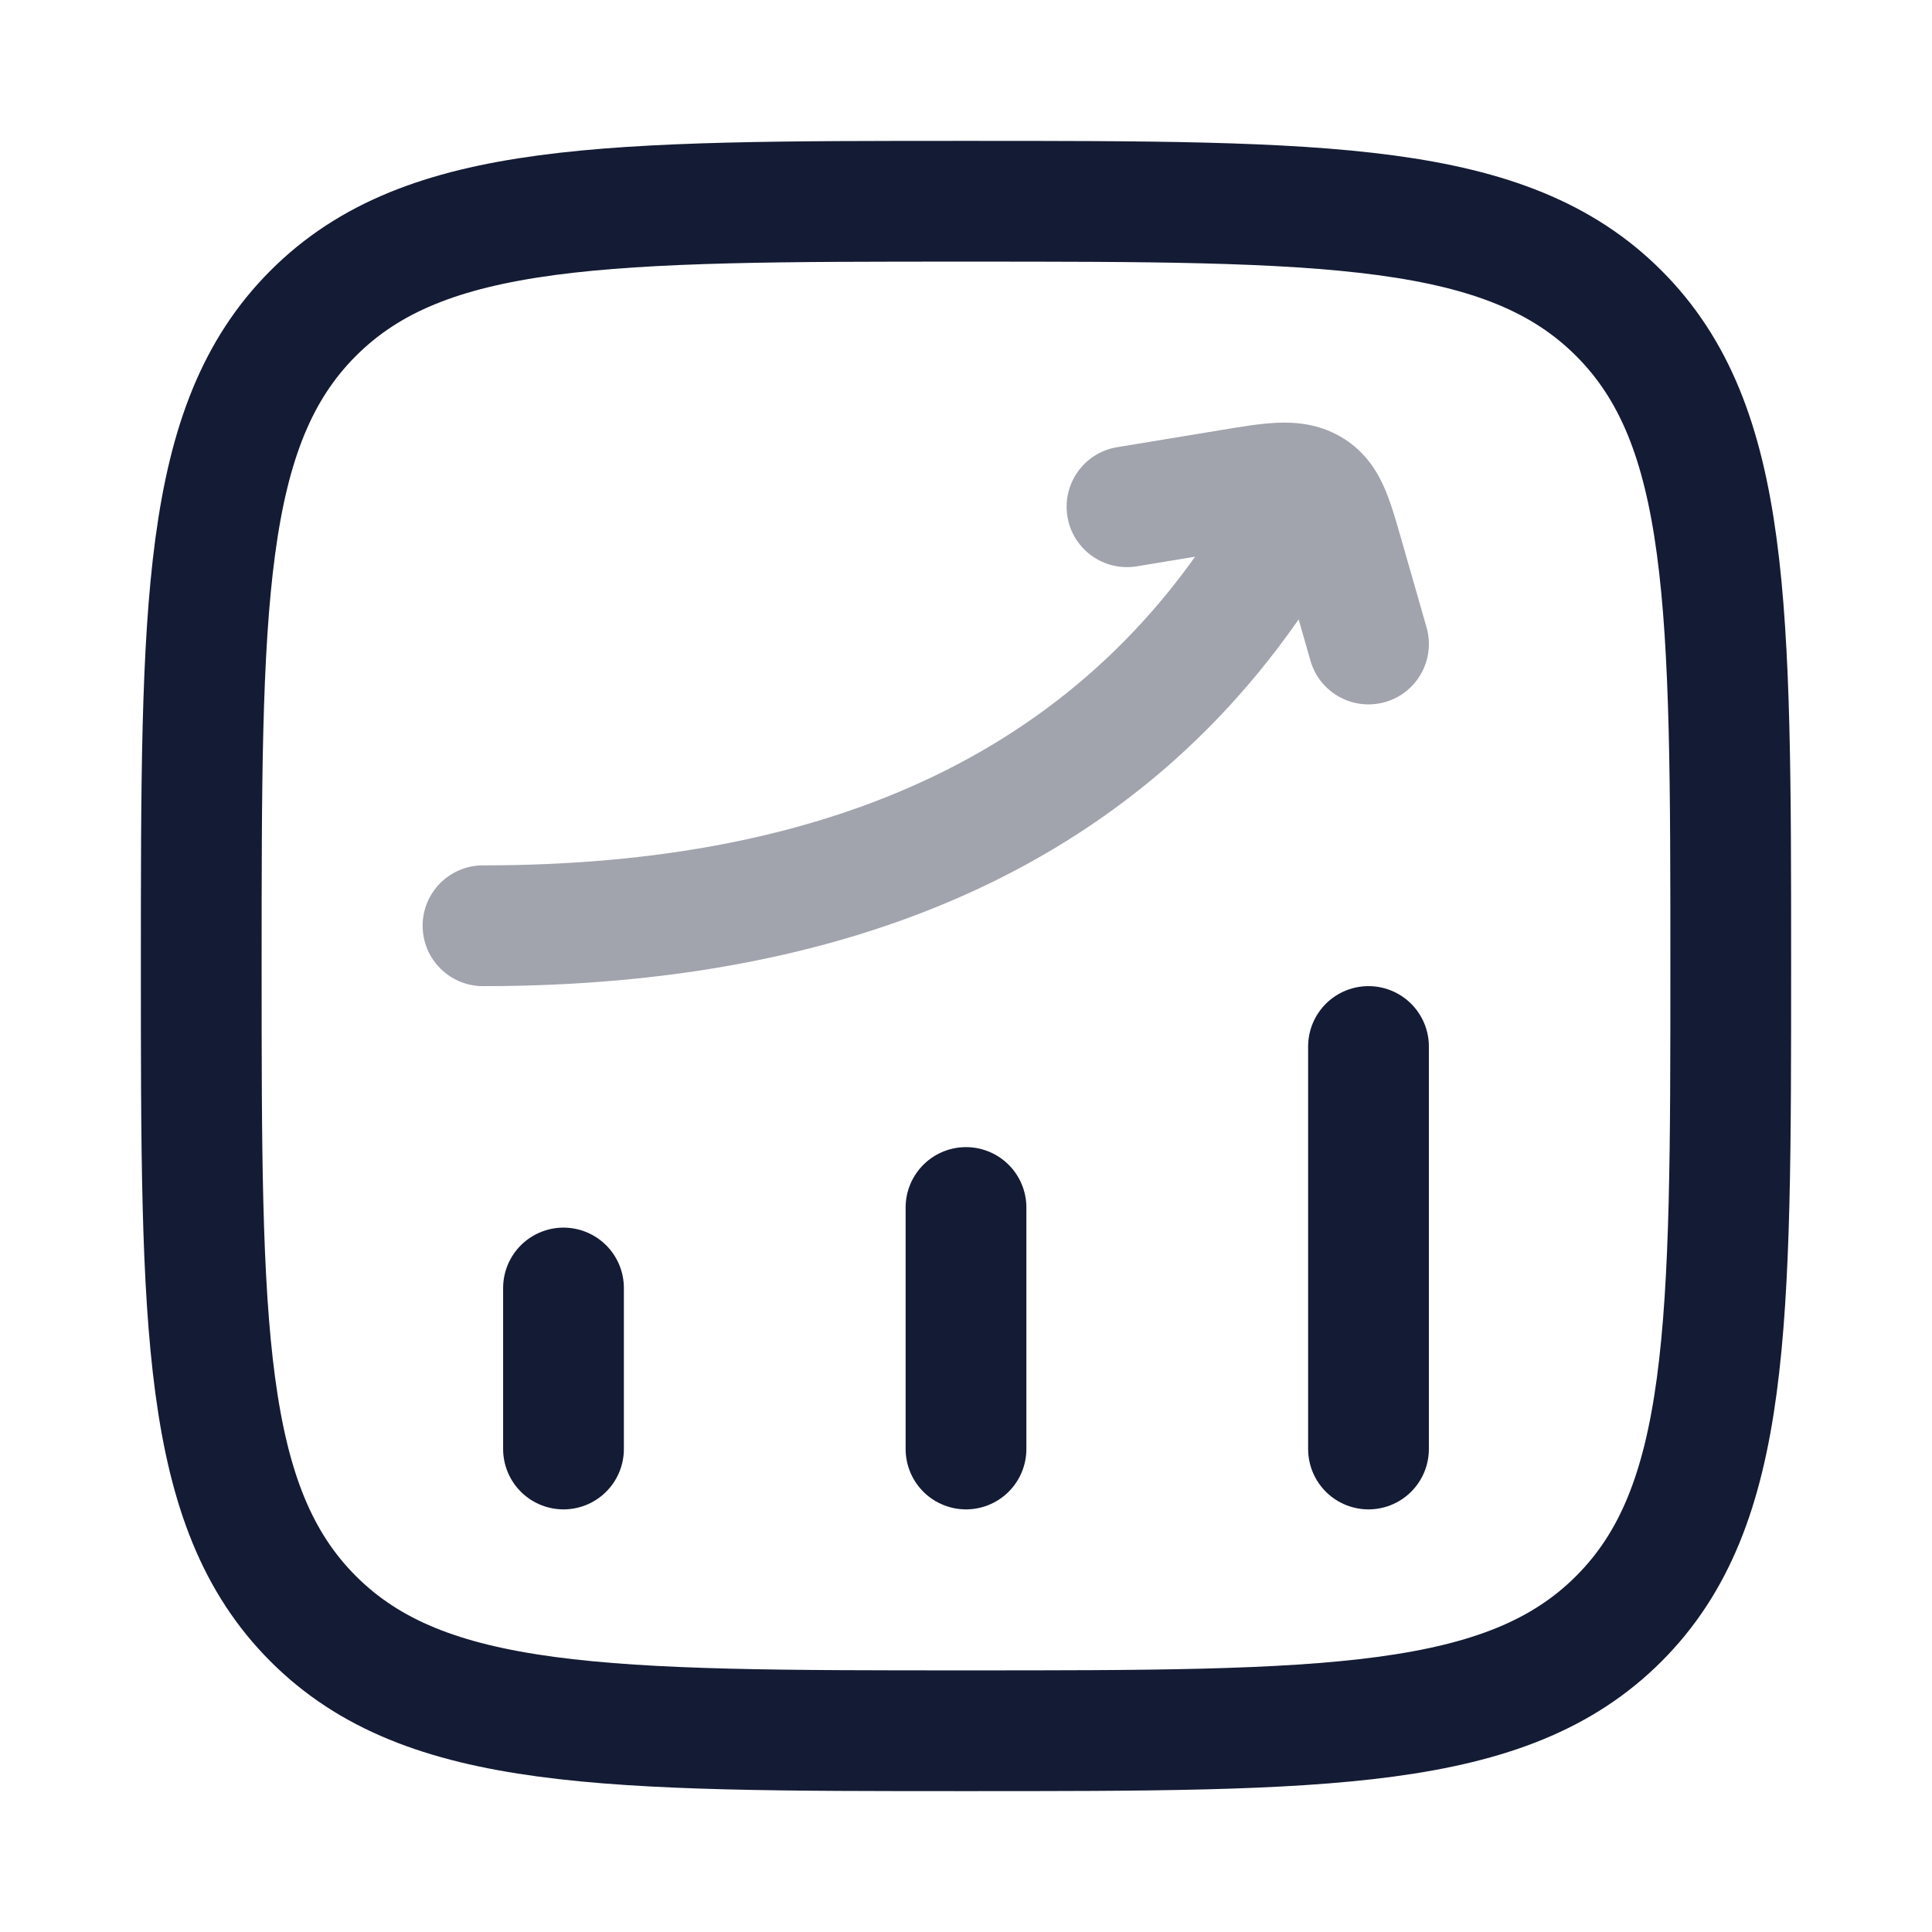 <svg width="24" height="24" viewBox="0 0 24 24" fill="none" xmlns="http://www.w3.org/2000/svg">
<path d="M7 18L7 16" stroke="#141B34" stroke-width="1.5" stroke-linecap="round"/>
<path d="M12 18L12 15" stroke="#141B34" stroke-width="1.5" stroke-linecap="round"/>
<path d="M17 18L17 13" stroke="#141B34" stroke-width="1.5" stroke-linecap="round"/>
<path opacity="0.4" d="M6 10.75C5.586 10.75 5.25 11.086 5.25 11.5C5.25 11.914 5.586 12.25 6 12.25V10.75ZM16.651 6.872C16.857 6.512 16.732 6.054 16.372 5.849C16.012 5.643 15.554 5.768 15.349 6.128L16.651 6.872ZM13.878 5.555C13.469 5.622 13.193 6.008 13.26 6.417C13.327 6.826 13.713 7.102 14.122 7.035L13.878 5.555ZM15.268 6.086L15.146 5.346L15.268 6.086ZM16.682 6.89L15.961 7.096L16.682 6.89ZM16.279 8.207C16.393 8.605 16.808 8.835 17.207 8.721C17.605 8.607 17.835 8.192 17.721 7.793L16.279 8.207ZM16.274 6.072L16.645 5.42L16.645 5.42L16.274 6.072ZM6 12.25C10.674 12.25 14.476 10.678 16.651 6.872L15.349 6.128C13.524 9.322 10.326 10.75 6 10.75V12.25ZM14.122 7.035L15.39 6.826L15.146 5.346L13.878 5.555L14.122 7.035ZM15.961 7.096L16.279 8.207L17.721 7.793L17.403 6.683L15.961 7.096ZM15.39 6.826C15.674 6.779 15.823 6.755 15.927 6.751C16.014 6.747 15.972 6.762 15.903 6.724L16.645 5.42C16.369 5.263 16.09 5.242 15.859 5.252C15.645 5.262 15.394 5.305 15.146 5.346L15.39 6.826ZM17.403 6.683C17.342 6.471 17.276 6.234 17.189 6.041C17.089 5.819 16.93 5.582 16.645 5.42L15.903 6.724C15.873 6.706 15.846 6.682 15.826 6.659C15.81 6.639 15.81 6.632 15.822 6.658C15.834 6.685 15.851 6.73 15.876 6.808C15.9 6.885 15.927 6.976 15.961 7.096L17.403 6.683Z" fill="#141B34"/>
<path d="M2.5 12C2.5 7.522 2.5 5.282 3.891 3.891C5.282 2.5 7.522 2.5 12 2.5C16.478 2.5 18.718 2.5 20.109 3.891C21.5 5.282 21.5 7.522 21.5 12C21.5 16.478 21.5 18.718 20.109 20.109C18.718 21.5 16.478 21.5 12 21.5C7.522 21.5 5.282 21.5 3.891 20.109C2.5 18.718 2.5 16.478 2.5 12Z" stroke="#141B34" stroke-width="1.5"/>
</svg>

